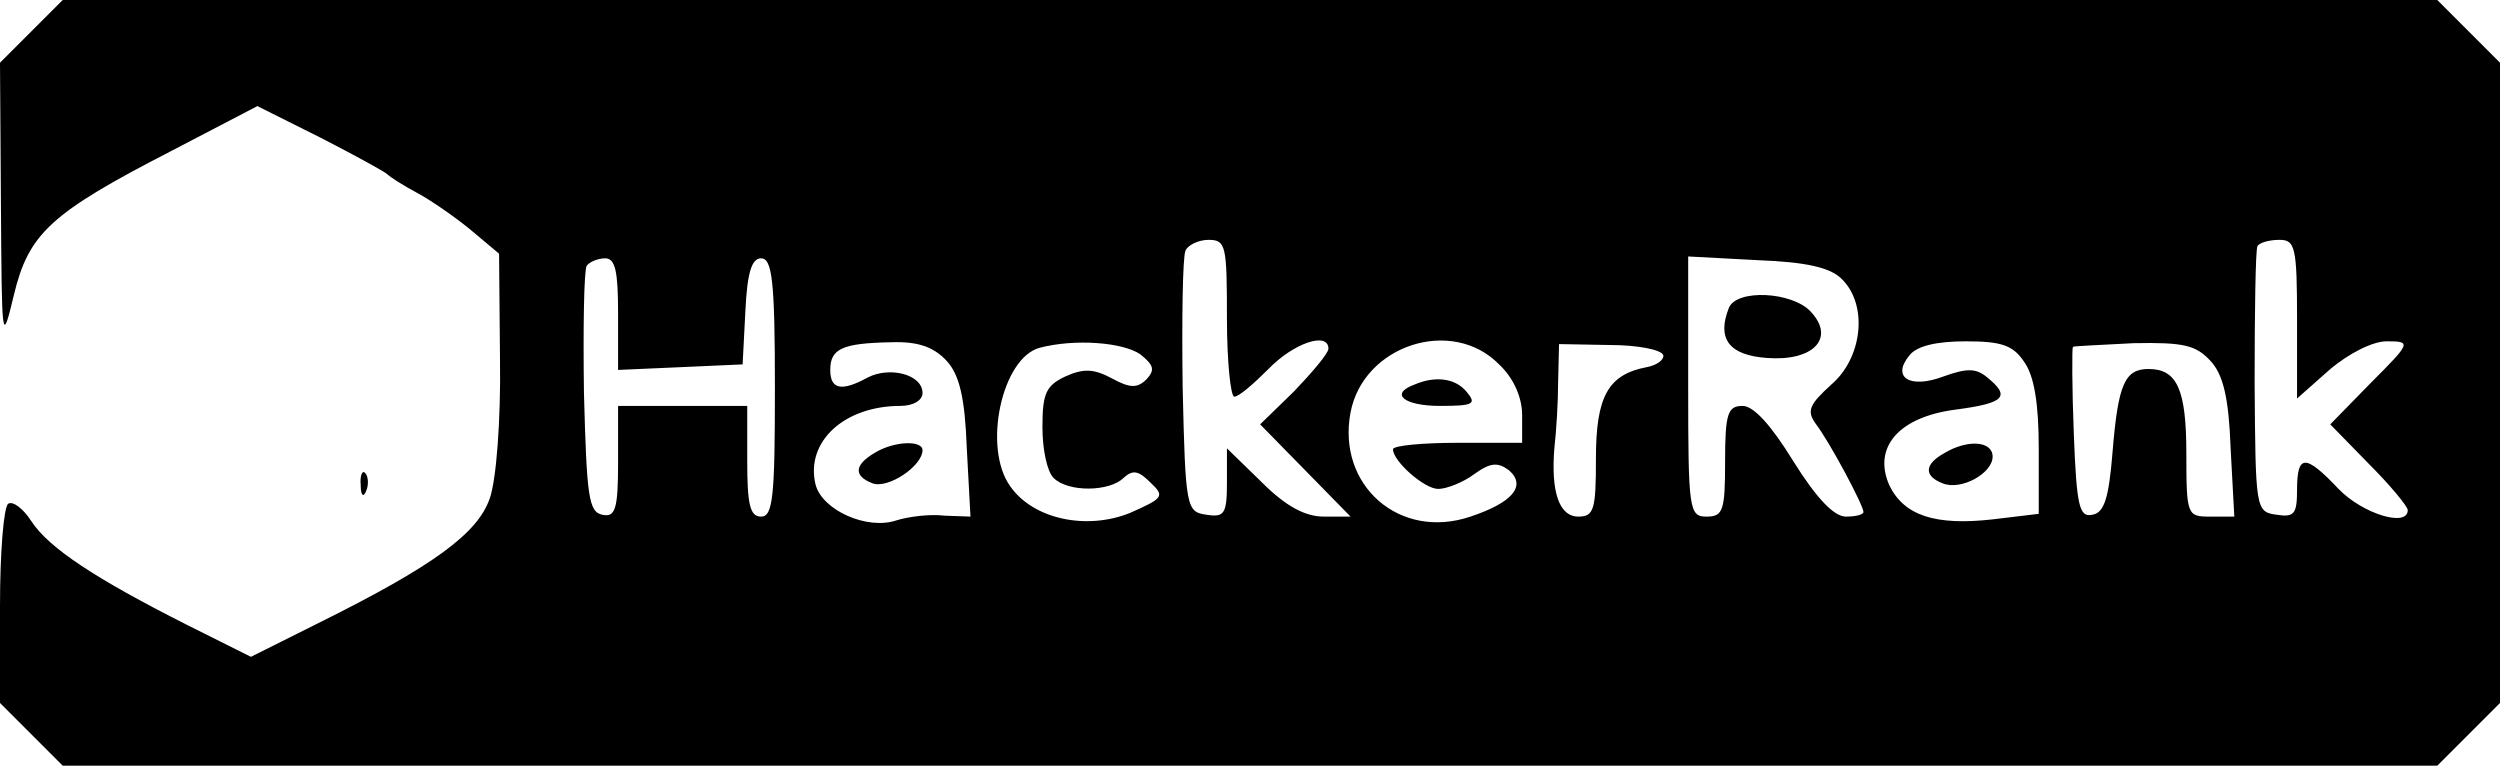 <?xml version="1.0" standalone="no"?>
<!DOCTYPE svg PUBLIC "-//W3C//DTD SVG 20010904//EN"
 "http://www.w3.org/TR/2001/REC-SVG-20010904/DTD/svg10.dtd">
<svg version="1.0" xmlns="http://www.w3.org/2000/svg"
 width="271pt" height="83pt" viewBox="0 0 271 83"
 preserveAspectRatio="xMidYMid meet">

<g transform="translate(0,83) scale(0.1,-0.1)"
fill="#000000" stroke="none">
<path d="M34 796 l-34 -34 1 -153 c1 -150 1 -153 14 -99 16 67 40 89 170 156
l94 49 68 -34 c37 -19 70 -37 73 -40 3 -3 17 -12 32 -20 15 -8 41 -26 58 -40
l31 -26 1 -115 c1 -65 -4 -130 -11 -150 -13 -38 -60 -73 -187 -136 l-72 -36
-70 35 c-99 50 -149 83 -168 112 -9 14 -20 22 -25 19 -5 -3 -9 -53 -9 -111 l0
-105 34 -34 34 -34 1287 0 1287 0 34 34 34 34 0 347 0 347 -34 34 -34 34
-1287 0 -1287 0 -34 -34z m1296 -311 c0 -47 4 -85 8 -85 5 0 21 14 37 30 27
28 65 41 65 22 0 -5 -17 -25 -37 -46 l-37 -36 49 -50 49 -50 -29 0 c-20 0 -41
11 -67 37 l-38 37 0 -38 c0 -33 -3 -37 -22 -34 -22 3 -23 7 -26 138 -1 74 0
141 3 148 2 6 14 12 25 12 19 0 20 -6 20 -85z m1160 -1 l0 -86 35 31 c21 18
47 31 62 31 27 0 27 -1 -17 -45 l-44 -45 42 -43 c23 -23 42 -46 42 -50 0 -19
-49 -4 -75 23 -36 38 -45 38 -45 -1 0 -26 -3 -30 -22 -27 -23 3 -23 6 -24 143
0 77 1 143 3 148 2 4 13 7 24 7 17 0 19 -8 19 -86z m-1820 6 l0 -61 68 3 67 3
3 58 c2 42 7 57 17 57 12 0 15 -24 15 -140 0 -118 -2 -140 -15 -140 -12 0 -15
13 -15 60 l0 60 -70 0 -70 0 0 -61 c0 -51 -3 -60 -17 -57 -15 3 -17 20 -20
132 -1 71 0 133 3 138 3 4 12 8 20 8 11 0 14 -14 14 -60z m1327 37 c28 -28 22
-85 -12 -114 -23 -21 -27 -28 -17 -42 16 -21 52 -89 52 -96 0 -3 -9 -5 -19 -5
-13 0 -32 20 -57 60 -24 39 -43 60 -55 60 -16 0 -19 -8 -19 -60 0 -53 -2 -60
-20 -60 -19 0 -20 7 -20 141 l0 141 75 -4 c53 -2 80 -8 92 -21z m-971 -88 c14
-15 20 -40 22 -95 l4 -74 -28 1 c-16 2 -39 -1 -52 -5 -32 -11 -81 11 -88 39
-11 46 31 85 92 85 14 0 24 6 24 14 0 20 -35 29 -59 17 -29 -16 -41 -13 -41 8
0 23 13 29 66 30 29 1 46 -5 60 -20z m210 7 c15 -12 16 -17 7 -27 -10 -10 -18
-10 -38 1 -19 10 -30 11 -50 2 -21 -10 -25 -18 -25 -55 0 -24 5 -48 12 -55 16
-16 61 -15 76 0 10 9 16 8 29 -5 16 -15 14 -17 -22 -33 -47 -19 -105 -7 -130
29 -30 42 -9 139 32 150 38 10 90 6 109 -7z m389 -11 c16 -15 25 -36 25 -55
l0 -30 -70 0 c-38 0 -70 -3 -70 -7 0 -13 34 -43 49 -43 9 0 27 7 39 16 18 13
26 13 38 4 19 -17 3 -35 -42 -50 -77 -26 -145 34 -130 113 14 73 110 104 161
52z m178 10 c1 -5 -7 -11 -18 -13 -42 -8 -55 -32 -55 -99 0 -55 -2 -63 -19
-63 -21 0 -30 27 -26 75 2 17 4 49 4 71 l1 41 55 -1 c30 0 56 -5 58 -11z m391
-7 c11 -15 16 -45 16 -94 l0 -71 -50 -6 c-62 -7 -96 4 -112 37 -18 41 10 74
72 82 53 7 60 14 34 35 -12 10 -22 10 -47 1 -37 -14 -57 -1 -37 23 8 10 29 15
61 15 38 0 51 -4 63 -22z m202 1 c14 -15 20 -40 22 -95 l4 -74 -26 0 c-25 0
-26 1 -26 68 0 70 -10 92 -41 92 -26 0 -33 -17 -39 -90 -4 -50 -9 -66 -22 -68
-14 -3 -17 9 -20 88 -2 51 -2 93 -1 94 1 1 31 2 66 4 54 1 67 -2 83 -19z"/>
<path d="M1874 496 c-13 -33 0 -51 41 -54 50 -4 75 21 48 50 -20 22 -81 25
-89 4z"/>
<path d="M948 339 c-22 -13 -23 -25 -2 -33 17 -6 54 19 54 36 0 11 -31 10 -52
-3z"/>
<path d="M1533 413 c-27 -10 -11 -23 28 -23 36 0 40 2 29 15 -12 15 -34 18
-57 8z"/>
<path d="M2108 339 c-22 -12 -23 -25 -2 -33 20 -8 54 11 54 29 0 17 -27 19
-52 4z"/>
<path d="M391 304 c0 -11 3 -14 6 -6 3 7 2 16 -1 19 -3 4 -6 -2 -5 -13z"/>
</g>
</svg>
